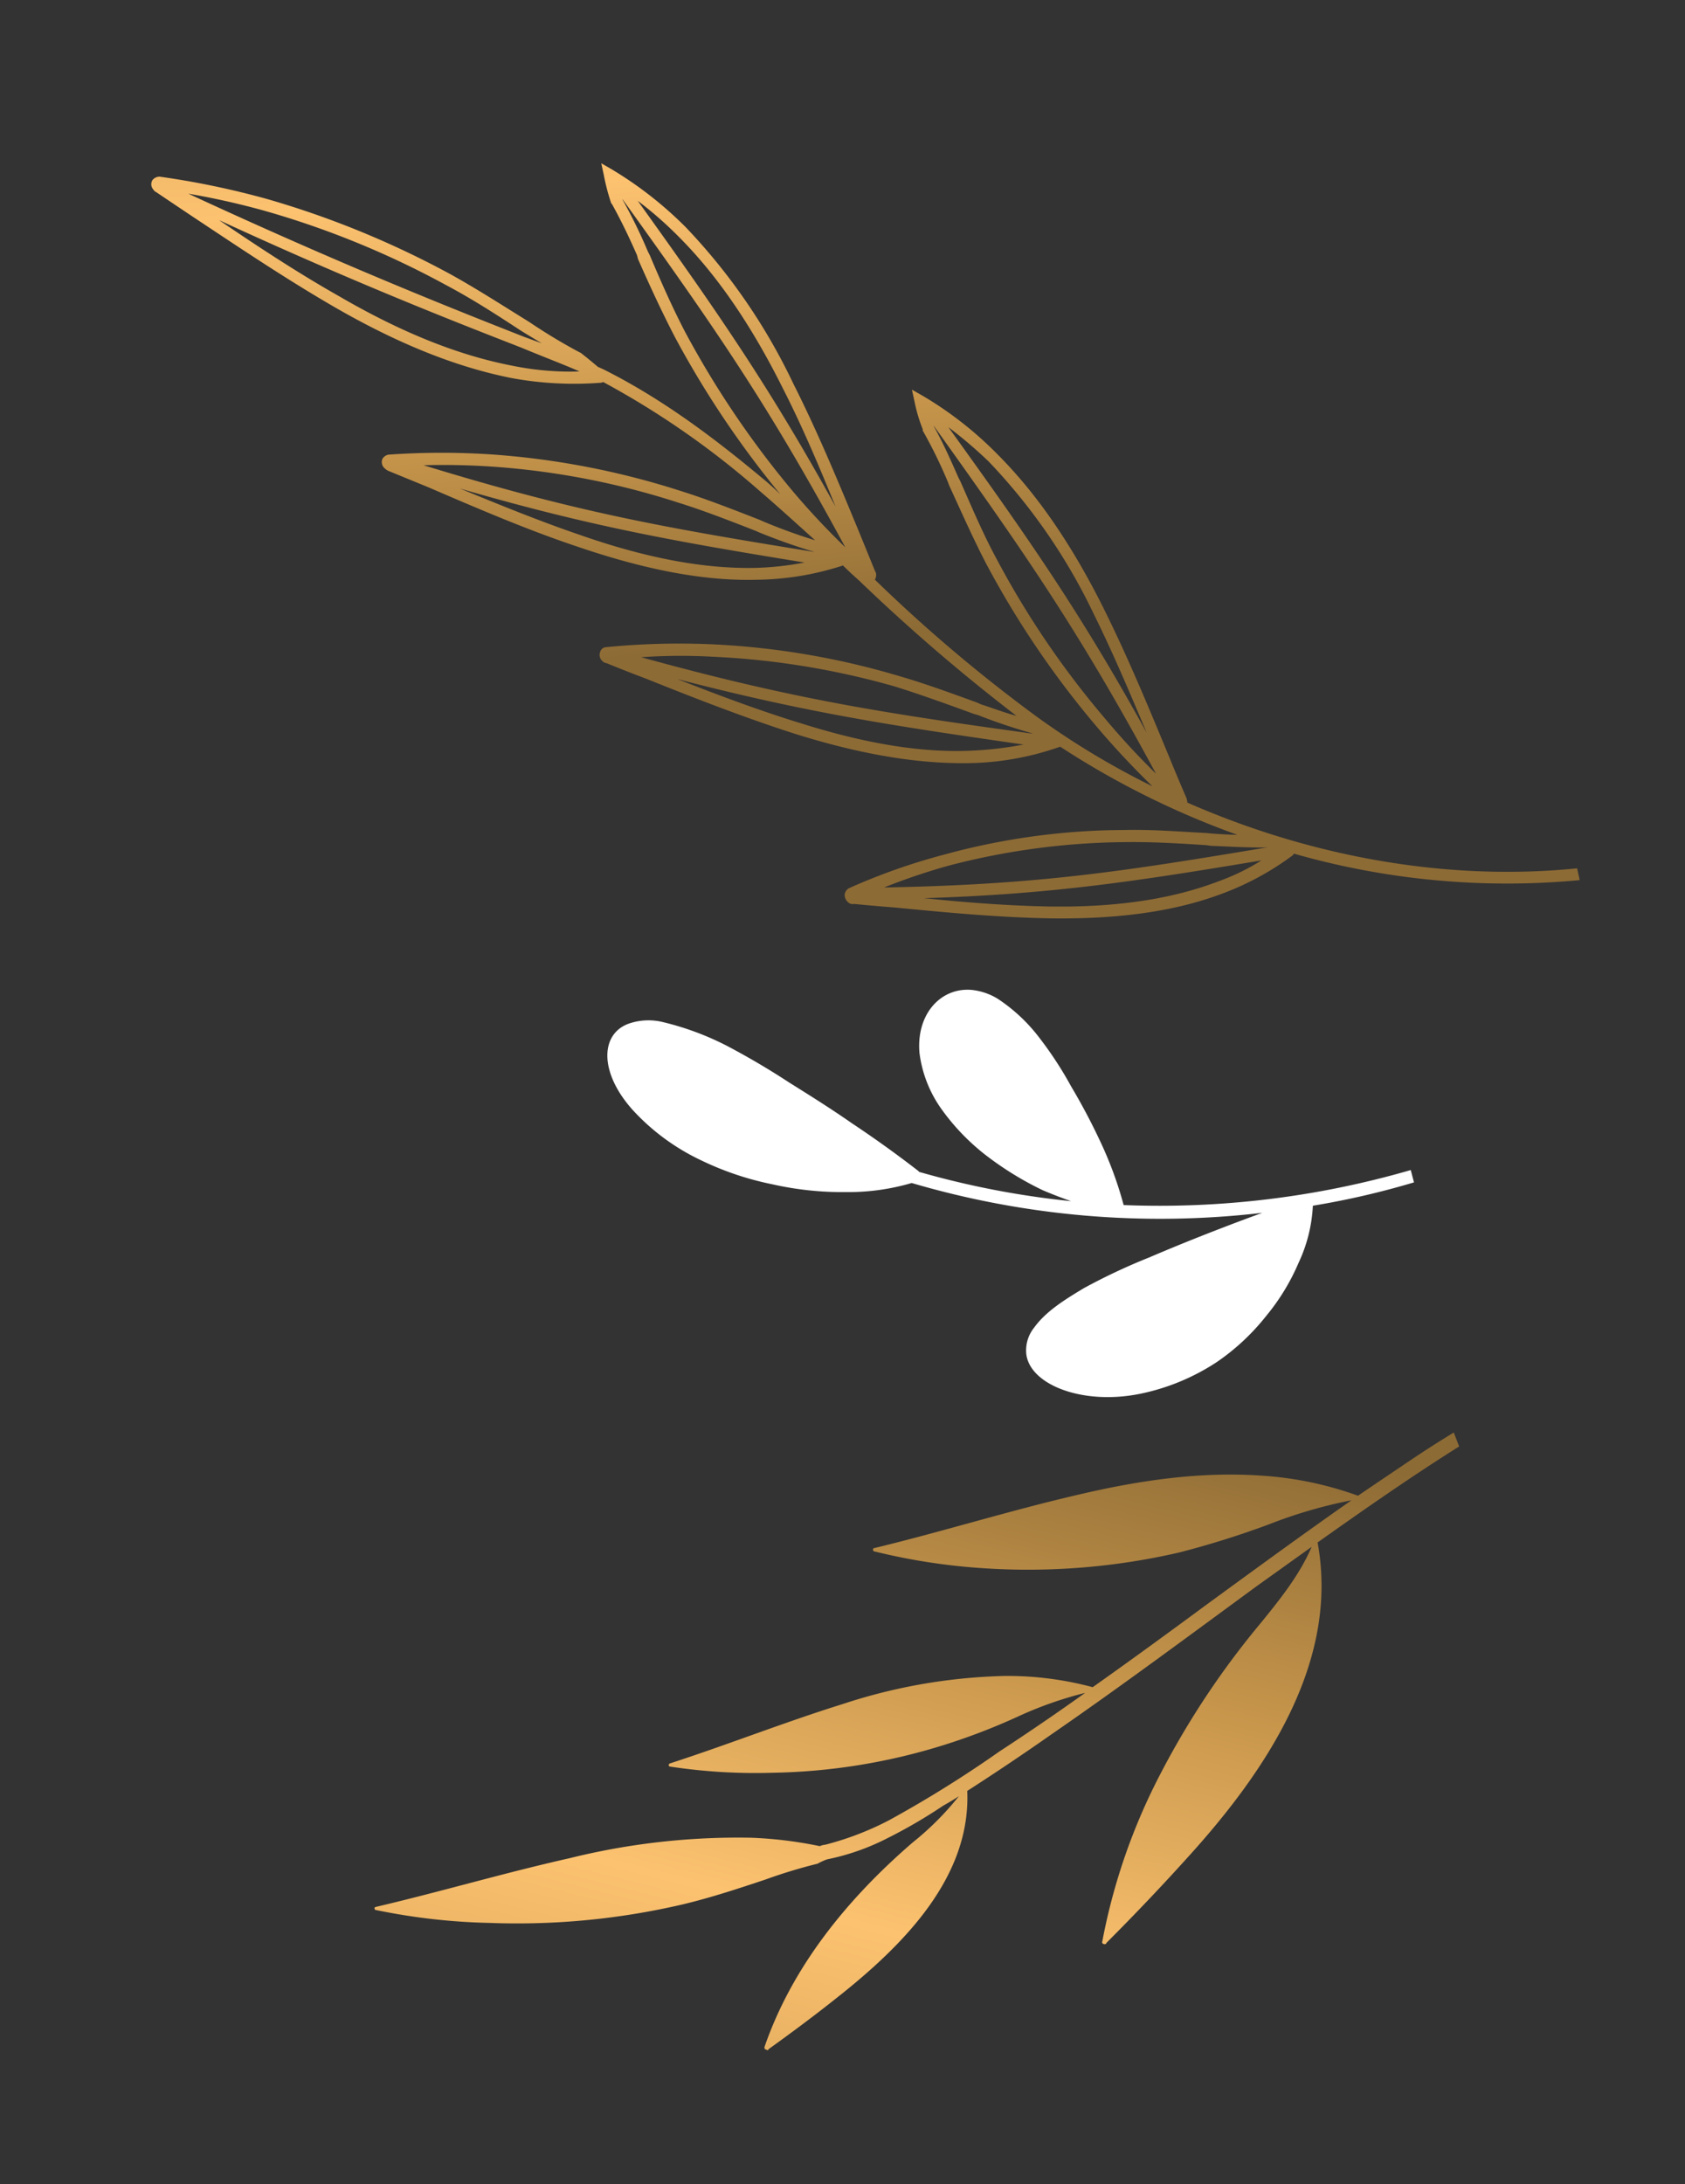 <svg data-name="Group 61" xmlns="http://www.w3.org/2000/svg" xmlns:xlink="http://www.w3.org/1999/xlink" width="210.831" height="273.178"><rect width="100%" height="100%" fill="#333333" stroke="none"/><defs><linearGradient id="a" x1=".26" y1=".779" x2=".973" y2="1.229" gradientUnits="objectBoundingBox"><stop offset="0" stop-color="#8d6b35"/><stop offset=".3" stop-color="#c9974c"/><stop offset=".6" stop-color="#fcc270"/><stop offset="1" stop-color="#c9974c"/></linearGradient><linearGradient id="b" x1="-.195" y1=".284" x2=".878" y2="-.308" xlink:href="#a"/></defs><path data-name="&lt;Compound Path&gt;" d="M198.745 47.193a1.151 1.151 0 0 1-.649.73 104.4 104.4 0 0 1-13.461 2.919 114.466 114.466 0 0 1-24.732.73c-3.73-.324-7.379-.892-10.947-1.379l-.568-.081a70.174 70.174 0 0 0-7.217-.892h-.162q-1.3-.324-2.676-.73h-.73c-9.163-.405-17.839-2.676-24.407-4.541q-1.054-.324-2.189-.73a119.886 119.886 0 0 1 20.11 12.65c2.838 2.27 5.514 4.622 8.109 6.974l.324.405c1.7 1.541 3.487 3.081 5.433 4.541l.162.081a26.774 26.774 0 0 1 2.27 2.838l.892 1.216-1.541-.162a47.541 47.541 0 0 1-11.352-2.838 74.682 74.682 0 0 1-20.272-12.406c-5.271-4.3-10.217-9-15-13.542l-3.892-3.73a.782.782 0 0 1-.324-.405 1.2 1.2 0 0 1-.081-.568 192.6 192.6 0 0 0-25.3-7.379A99.829 99.829 0 0 0 53.6 28.786q4.865 1.784 9.568 4.054a114.893 114.893 0 0 1 20.838 12.974c2.838 2.27 5.514 4.7 8.109 6.974l.405.405a59.632 59.632 0 0 0 5.433 4.541l.081.162a19.962 19.962 0 0 1 2.352 2.757l.892 1.216-1.622-.162A45.674 45.674 0 0 1 88.3 58.87c-6.564-2.514-13.213-6.57-20.268-12.407-5.19-4.3-10.136-9-14.92-13.542q-1.946-1.865-3.973-3.73a1.27 1.27 0 0 1-.243-.324c-.081-.081-.081-.081-.081-.162C31.705 28.786 14.92 33 .892 41.03L0 39.814A96.911 96.911 0 0 1 33.976 28.3a.33.33 0 0 0 .081-.243 35.328 35.328 0 0 1 5.919-7.784C44.517 15.731 50.6 11.92 58.545 8.514 64.464 6 70.708 3.892 76.79 1.865Q79.3.973 81.736.162A.872.872 0 0 1 82.222 0a1.249 1.249 0 0 1 1.054.73 1.072 1.072 0 0 1-.162.973 77.654 77.654 0 0 1-9.163 8.676 86.155 86.155 0 0 1-19.38 12c-3.081 1.46-6.325 2.595-9.487 3.811l-.487.162q-1.622.568-3.162 1.216a105.784 105.784 0 0 1 24.732 1.054 36.045 36.045 0 0 1 8.676-6.082c5.919-2.919 13.136-4.865 22.056-5.919 6.568-.73 13.379-1.054 19.947-1.3q2.757-.162 5.433-.243a.75.75 0 0 1 .487 0 1.043 1.043 0 0 1 .811.973.809.809 0 0 1-.405.811 93.686 93.686 0 0 1-11.839 5.676 97.724 97.724 0 0 1-22.867 5.919c-3.487.487-7.055.73-10.541.973h-.568c-1.46.162-3.081.243-4.622.487a232.066 232.066 0 0 1 24.894 7.46q1.3.405 2.595.892l.081-.081a36.1 36.1 0 0 1 9-5.919c5.919-2.838 13.217-4.541 22.137-5.352 6.649-.649 13.542-.73 20.11-.811l5.433-.162a1.53 1.53 0 0 1 .486.081 1.043 1.043 0 0 1 .811.973 1.107 1.107 0 0 1-.487.811 94.544 94.544 0 0 1-12 5.352 99.894 99.894 0 0 1-23.11 5.352c-3.487.405-7.136.568-10.622.73h-.487a68.846 68.846 0 0 0-6.892.487c3 .973 5.919 1.946 8.92 2.838a105.723 105.723 0 0 0 23.353 4.46l.162-.162a43.13 43.13 0 0 1 10.541-4.054c6.811-1.541 14.6-1.865 23.84-.892 6.892.73 13.866 1.946 20.6 3.081q2.838.487 5.6.973a.872.872 0 0 1 .487.162.981.981 0 0 1 .558 1.057ZM59.275 9.812c-7.784 3.325-13.7 7.136-18.082 11.514a27.392 27.392 0 0 0-3.811 4.541c13.135-8.676 22.055-14.434 36.651-21.488C69.086 6 64.059 7.785 59.275 9.812ZM43.868 24.975l.568-.162c3.081-1.135 6.325-2.352 9.325-3.73A89.77 89.77 0 0 0 72.9 9.325a79.552 79.552 0 0 0 6.244-5.757c-17.515 8.19-26.434 13.947-41.76 24.083a.234.234 0 0 0 .162-.081c2.108-.973 4.3-1.784 6.325-2.595ZM69.086 45.49a73 73 0 0 0 19.786 12.082 55.957 55.957 0 0 0 6.328 1.865C80.033 50.6 70.627 44.922 57 34.624 60.9 38.273 64.87 42 69.086 45.49ZM96.98 58.87l-.081-.081c-1.946-1.46-3.73-3.081-5.433-4.622l-.405-.324c-2.595-2.352-5.19-4.784-8.028-6.974a111.157 111.157 0 0 0-20.515-12.731 93.159 93.159 0 0 0-8.676-3.73C70.059 42.9 79.871 48.815 96.98 58.87Zm.162-40.787c-8.676.973-15.731 2.838-21.407 5.757a45.32 45.32 0 0 0-5.27 3.16c15.731-4.46 26.272-7.379 42.9-10.136-5.433.243-10.866.568-16.217 1.216Zm-20.028 9.973.568-.081c3.487-.243 6.973-.487 10.46-.892a99.592 99.592 0 0 0 22.458-5.919 72.477 72.477 0 0 0 8.028-3.649c-19.785 3-30.408 5.919-48.652 11.19h.162c2.352-.324 4.784-.568 6.973-.649Zm54.653.324c-8.757.73-15.893 2.433-21.731 5.19a38.506 38.506 0 0 0-5.271 3.081c16.3-4.3 26.6-6.811 43.138-9.082-5.352.162-10.785.324-16.136.811Zm-27.489 9.974c2.433-.324 4.865-.487 7.136-.568h.487c3.487-.162 7.055-.324 10.46-.73a97.111 97.111 0 0 0 22.786-5.271q4.217-1.541 8.109-3.406c-19.947 2.433-30.651 5.108-49.058 9.974h.081Zm-.243 6.244c3.892 3.73 7.865 7.46 12.082 10.866 6.892 5.676 13.379 9.649 19.785 12.082a47.138 47.138 0 0 0 6.325 1.946C127.55 60.9 117.739 54.977 104.035 44.6Zm5.514-.487q-4.217-2.027-8.676-3.649C117.09 52.95 126.9 58.87 144.092 68.924a.072.072 0 0 1-.081-.081 63.8 63.8 0 0 1-5.514-4.622l-.405-.324c-2.514-2.352-5.19-4.784-7.946-6.974a116.742 116.742 0 0 0-20.597-12.811Zm61.87-.73c-9.082-.973-16.623-.649-23.272.892a36.252 36.252 0 0 0-7.947 2.757c2.027 0 4.7-.162 7.947-.243 8.514-.405 22.137-1.054 40.949-.811-5.839-1.053-11.758-2.027-17.678-2.594Zm-23.11 4.784q-1.216.081-2.352.162l2.595.324.568.081c3.487.568 7.136 1.135 10.785 1.379a110.6 110.6 0 0 0 24.326-.73 96.793 96.793 0 0 0 9.73-1.946c-21.245-.324-36.408.324-45.652.73Z" transform="scale(-1) rotate(24 253.762 -500.079)" fill-rule="evenodd" fill="url(#a)"/><path data-name="&lt;Path&gt;" d="M20.84 37.381C23.6 22.623 36.814 13.136 50.193 6.406a286.4 286.4 0 0 1 13.3-6.325.072.072 0 0 1 .079-.081.421.421 0 0 1 .328.162q.081.162 0 .243a75.55 75.55 0 0 1-14.356 17.029A104.577 104.577 0 0 1 31.3 30.408c-3.406 1.946-6.892 3.973-9.568 6.73l8.108-2.108c10.136-2.757 20.272-5.6 30.651-8.109q6.163-1.541 12.409-2.838C76.3 13.947 87.007 9 97.467 5.757c3.325-1.054 6.811-2.027 10.217-2.919l.081-.081h.081l.162.162a.16.16 0 0 1 .081.243v.081c-6.73 8.028-16.136 13.542-26.516 17.272a36.6 36.6 0 0 0-7.46 3.325q1.135-.243 2.27-.405a63.754 63.754 0 0 1 8.028-1.3 29.208 29.208 0 0 1 7.947.243h.242a7.483 7.483 0 0 0 1.054-.081 64.081 64.081 0 0 0 6.811.487c3.568.162 7.136.324 10.785.811a91.338 91.338 0 0 1 23.35 6.488 78.079 78.079 0 0 1 12.65 6.568q.162.081.162.162c0 .162 0 .243-.162.243h-.081c-8.271-1.135-16.542-1.784-24.813-3a87.441 87.441 0 0 1-22.132-5.756 51.488 51.488 0 0 1-7.624-4.055 2.245 2.245 0 0 1-.73-.081 37.367 37.367 0 0 0-8.514 0 146.326 146.326 0 0 0-15.974 3.081q-6.406 1.379-12.65 3a47.732 47.732 0 0 0 9 .243 79.2 79.2 0 0 1 9.812 0 75.847 75.847 0 0 1 21.326 4.46 70.831 70.831 0 0 1 11.6 5.271q.162.081.162.162c0 .081-.081.243-.162.243h-.081c-7.622-.405-15.244-.324-22.785-.811a69.707 69.707 0 0 1-20.194-3.972 40.89 40.89 0 0 1-9.81-5.271c-5.757 1.46-11.433 3-17.028 4.541C29.353 37.057 22.218 39 15 40.787a58.986 58.986 0 0 0 10.7.892 112.815 112.815 0 0 1 11.677.73A84.074 84.074 0 0 1 60.9 49.3a77.418 77.418 0 0 1 12.082 6.892.072.072 0 0 1 .081.081.152.152 0 0 1 0 .243.16.16 0 0 1-.243.081c-8.757-1.135-17.6-1.7-26.272-2.919-7.7-1.054-15.325-2.757-22.38-6.082a43.422 43.422 0 0 1-10.14-6.566q-3.811.892-7.7 1.784-3.162.73-6.325 1.3v-1.867c6.973-1.378 13.866-3.081 20.839-4.865Z" transform="rotate(159 78.437 128.496)" fill="url(#b)"/><path data-name="&lt;Path&gt;" d="M164.268 150.799a18.888 18.888 0 0 1-1.784 7.135 27.1 27.1 0 0 1-4.055 6.65 28.035 28.035 0 0 1-6.163 5.757 27.436 27.436 0 0 1-9.572 3.973c-7.136 1.46-13.7-1.054-14.271-4.865a4.539 4.539 0 0 1 .973-3.406c1.46-2.027 3.811-3.487 6.244-4.946a75.645 75.645 0 0 1 8.113-3.813q4.257-1.824 9-3.649 2.514-.973 5.19-1.946a110.149 110.149 0 0 1-43.868-3.73 28.135 28.135 0 0 1-8.19 1.135 39.818 39.818 0 0 1-9.244-.973 37.541 37.541 0 0 1-9.082-3.081 27.543 27.543 0 0 1-8.271-6.082c-4.46-4.863-4.216-9.891-.324-11.026a7.561 7.561 0 0 1 4.054-.081 35.466 35.466 0 0 1 8.028 3 94.5 94.5 0 0 1 7.7 4.541c2.595 1.622 5.19 3.243 7.866 5.108a139.25 139.25 0 0 1 8.352 6 .072.072 0 0 0 .081.081 108.859 108.859 0 0 0 18.974 3.649q-1.865-.649-3.568-1.378a40.04 40.04 0 0 1-7.217-4.46 27.609 27.609 0 0 1-5.433-5.676 15.364 15.364 0 0 1-2.757-7.055c-.402-4.783 2.599-8.108 6.41-7.864a7.717 7.717 0 0 1 3.406 1.135 21.173 21.173 0 0 1 5.19 4.865 46.224 46.224 0 0 1 3.973 6.082 78.145 78.145 0 0 1 3.649 6.892 47.79 47.79 0 0 1 2.922 7.947 112.854 112.854 0 0 0 35.922-4.379l.405 1.541a102.054 102.054 0 0 1-12.653 2.919Z" fill="#fff"/></svg>